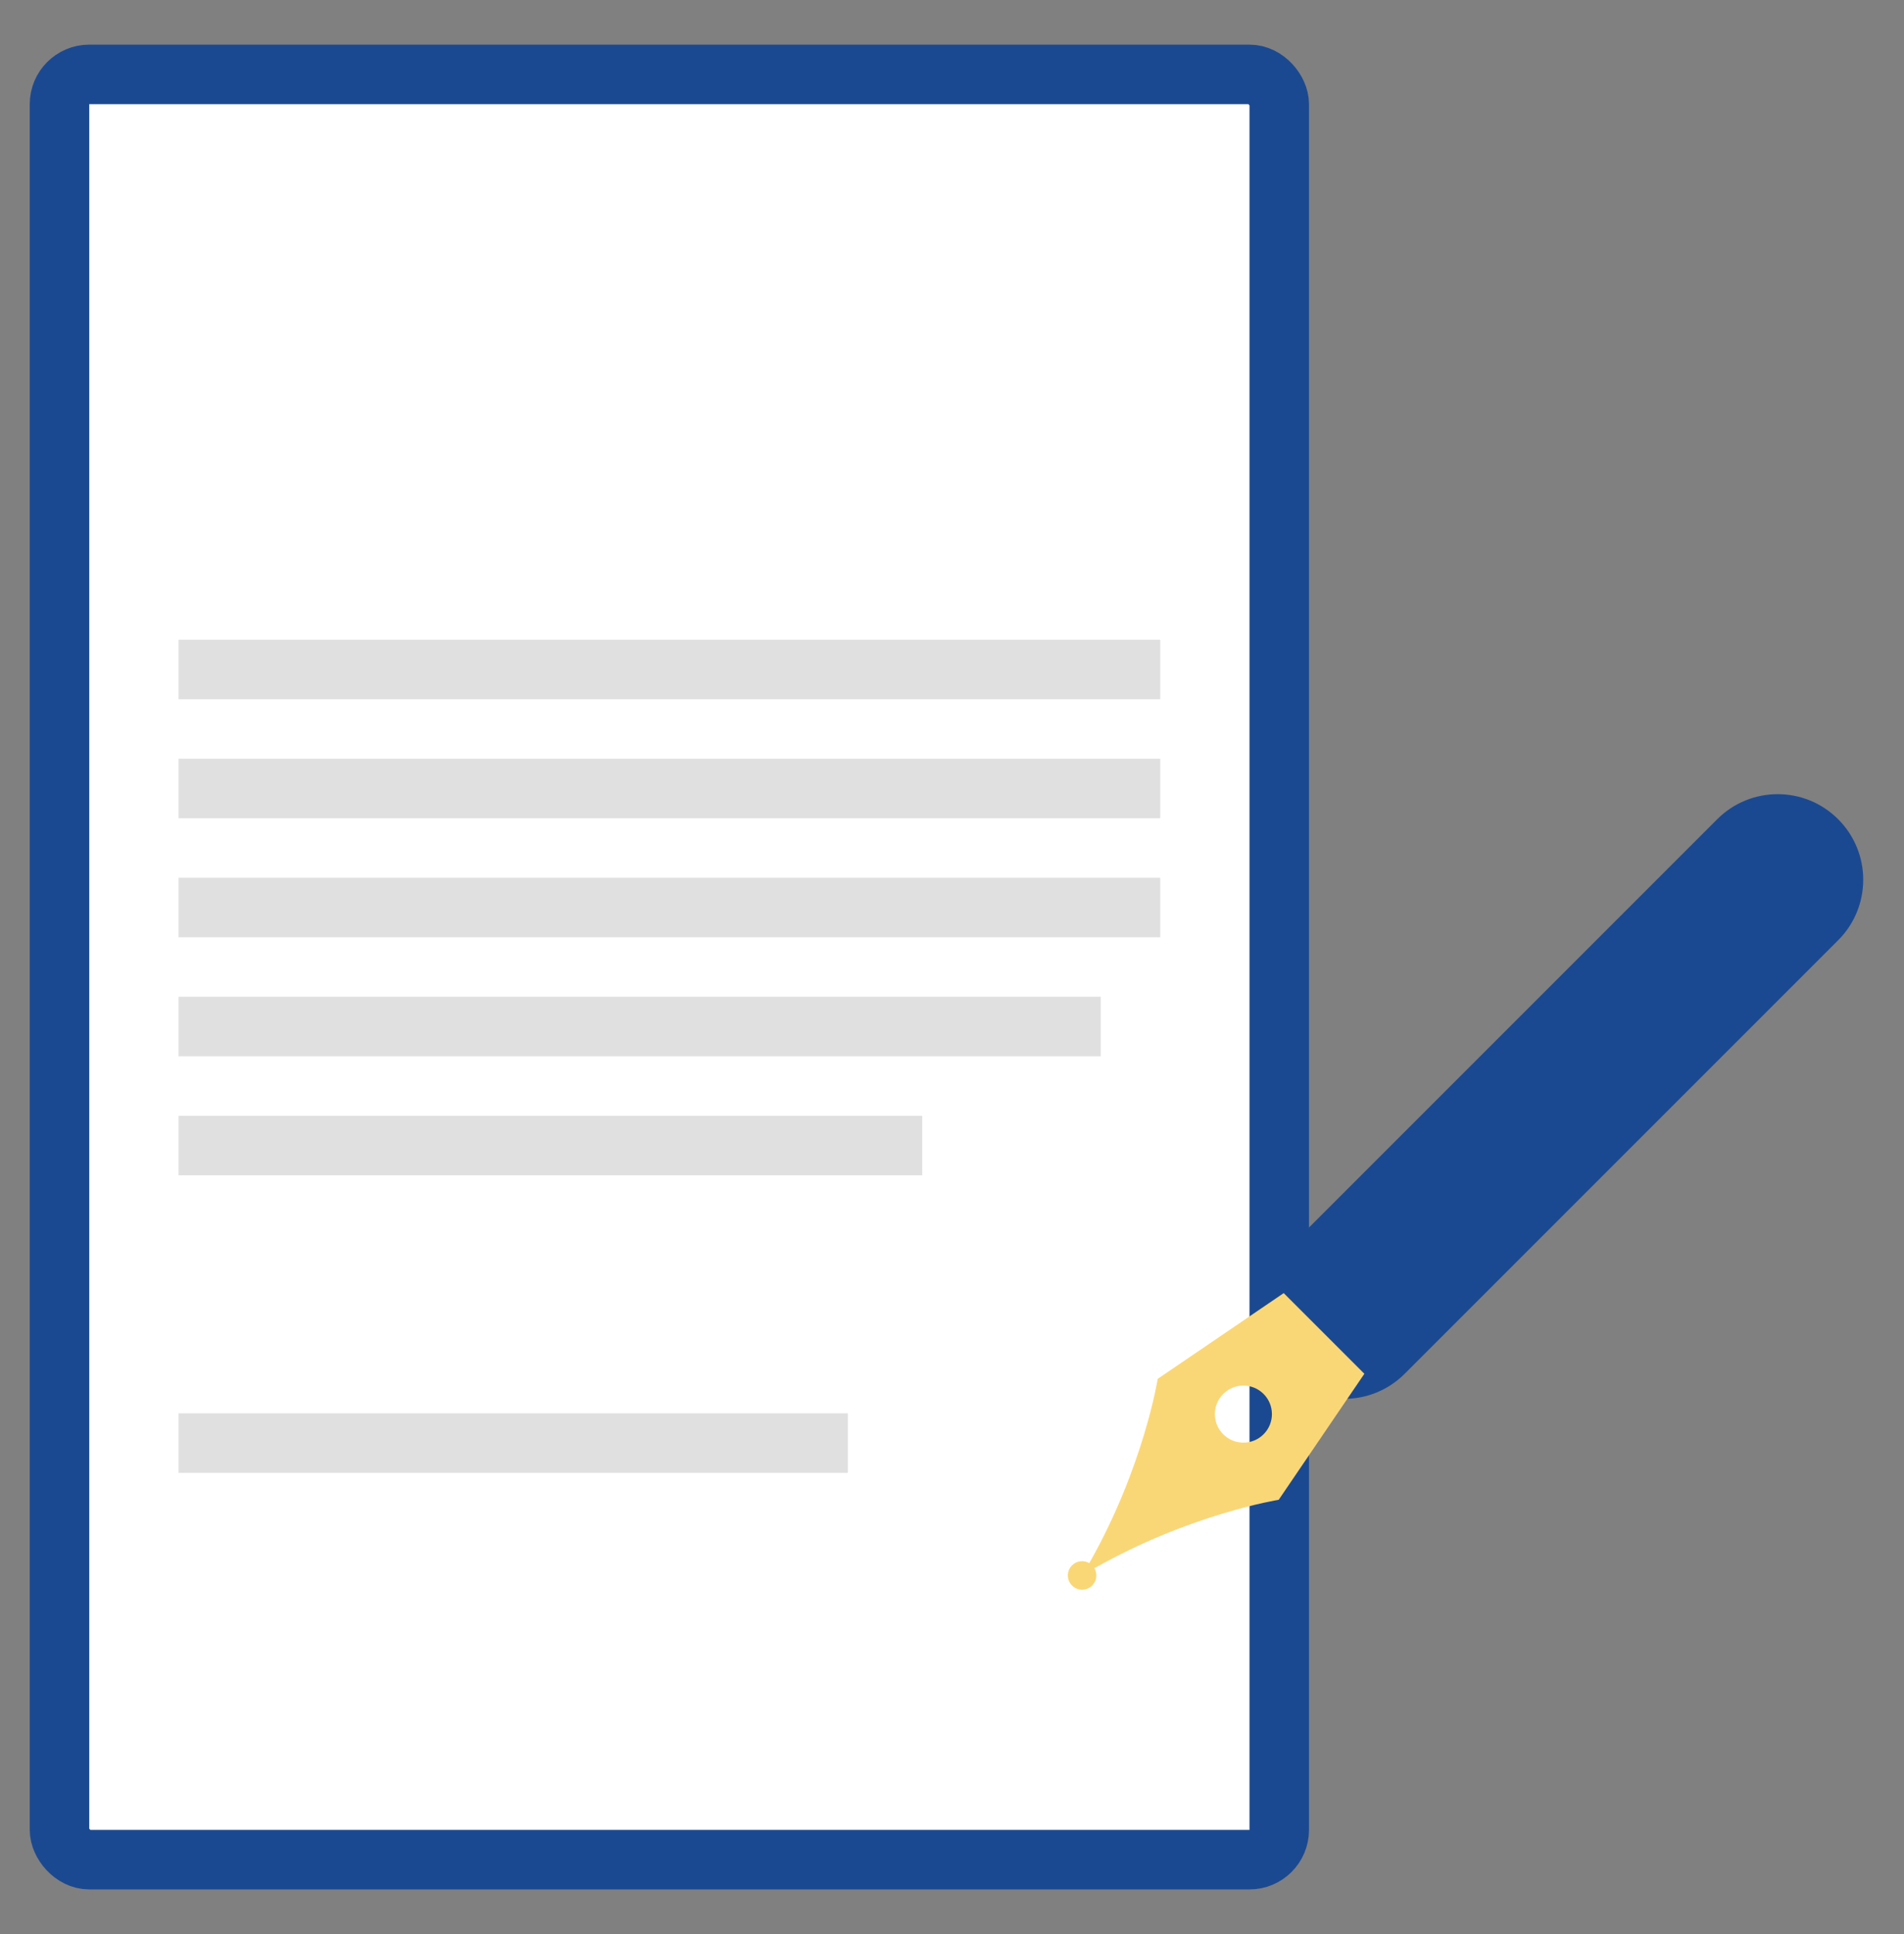 <svg width="64" height="65" viewBox="0 0 64 65" fill="none" xmlns="http://www.w3.org/2000/svg">
<rect x="0" y="0" width="64" height="65" fill="#808080" stroke="none"/>
<rect x="2" y="2.5" width="41" height="60" rx="1" fill="white" stroke="#1B4991" stroke-width="2"/>
<path d="M6 22.5H39" stroke="#E0E0E0" stroke-width="2"/>
<path d="M6 26.5H39" stroke="#E0E0E0" stroke-width="2"/>
<path d="M6 30.5H39" stroke="#E0E0E0" stroke-width="2"/>
<path d="M6 34.5H37" stroke="#E0E0E0" stroke-width="2"/>
<path d="M6 38.5H31" stroke="#E0E0E0" stroke-width="2"/>
<path d="M6 48.5H28.5" stroke="#E0E0E0" stroke-width="2"/>
<path d="M61.787 31.6C62.91 30.477 62.91 28.656 61.787 27.533C60.664 26.41 58.844 26.41 57.721 27.533L43.15 42.104C42.027 43.227 42.027 45.048 43.15 46.171C44.273 47.294 46.093 47.294 47.216 46.171L61.787 31.6Z" fill="#1B4991"/>
<path fill-rule="evenodd" clip-rule="evenodd" d="M43.15 43.459L45.861 46.17L42.981 50.406C42.981 50.406 40.019 50.874 36.787 52.706C36.894 52.89 36.869 53.129 36.712 53.287C36.525 53.474 36.221 53.474 36.034 53.287C35.847 53.099 35.847 52.796 36.034 52.609C36.192 52.452 36.431 52.426 36.615 52.534C38.447 49.301 38.915 46.34 38.915 46.34L43.15 43.459ZM41.117 46.848C40.743 47.222 40.743 47.829 41.117 48.204C41.492 48.578 42.098 48.578 42.473 48.204C42.847 47.829 42.847 47.222 42.473 46.848C42.098 46.474 41.492 46.474 41.117 46.848Z" fill="#FAD776"/>
</svg>

